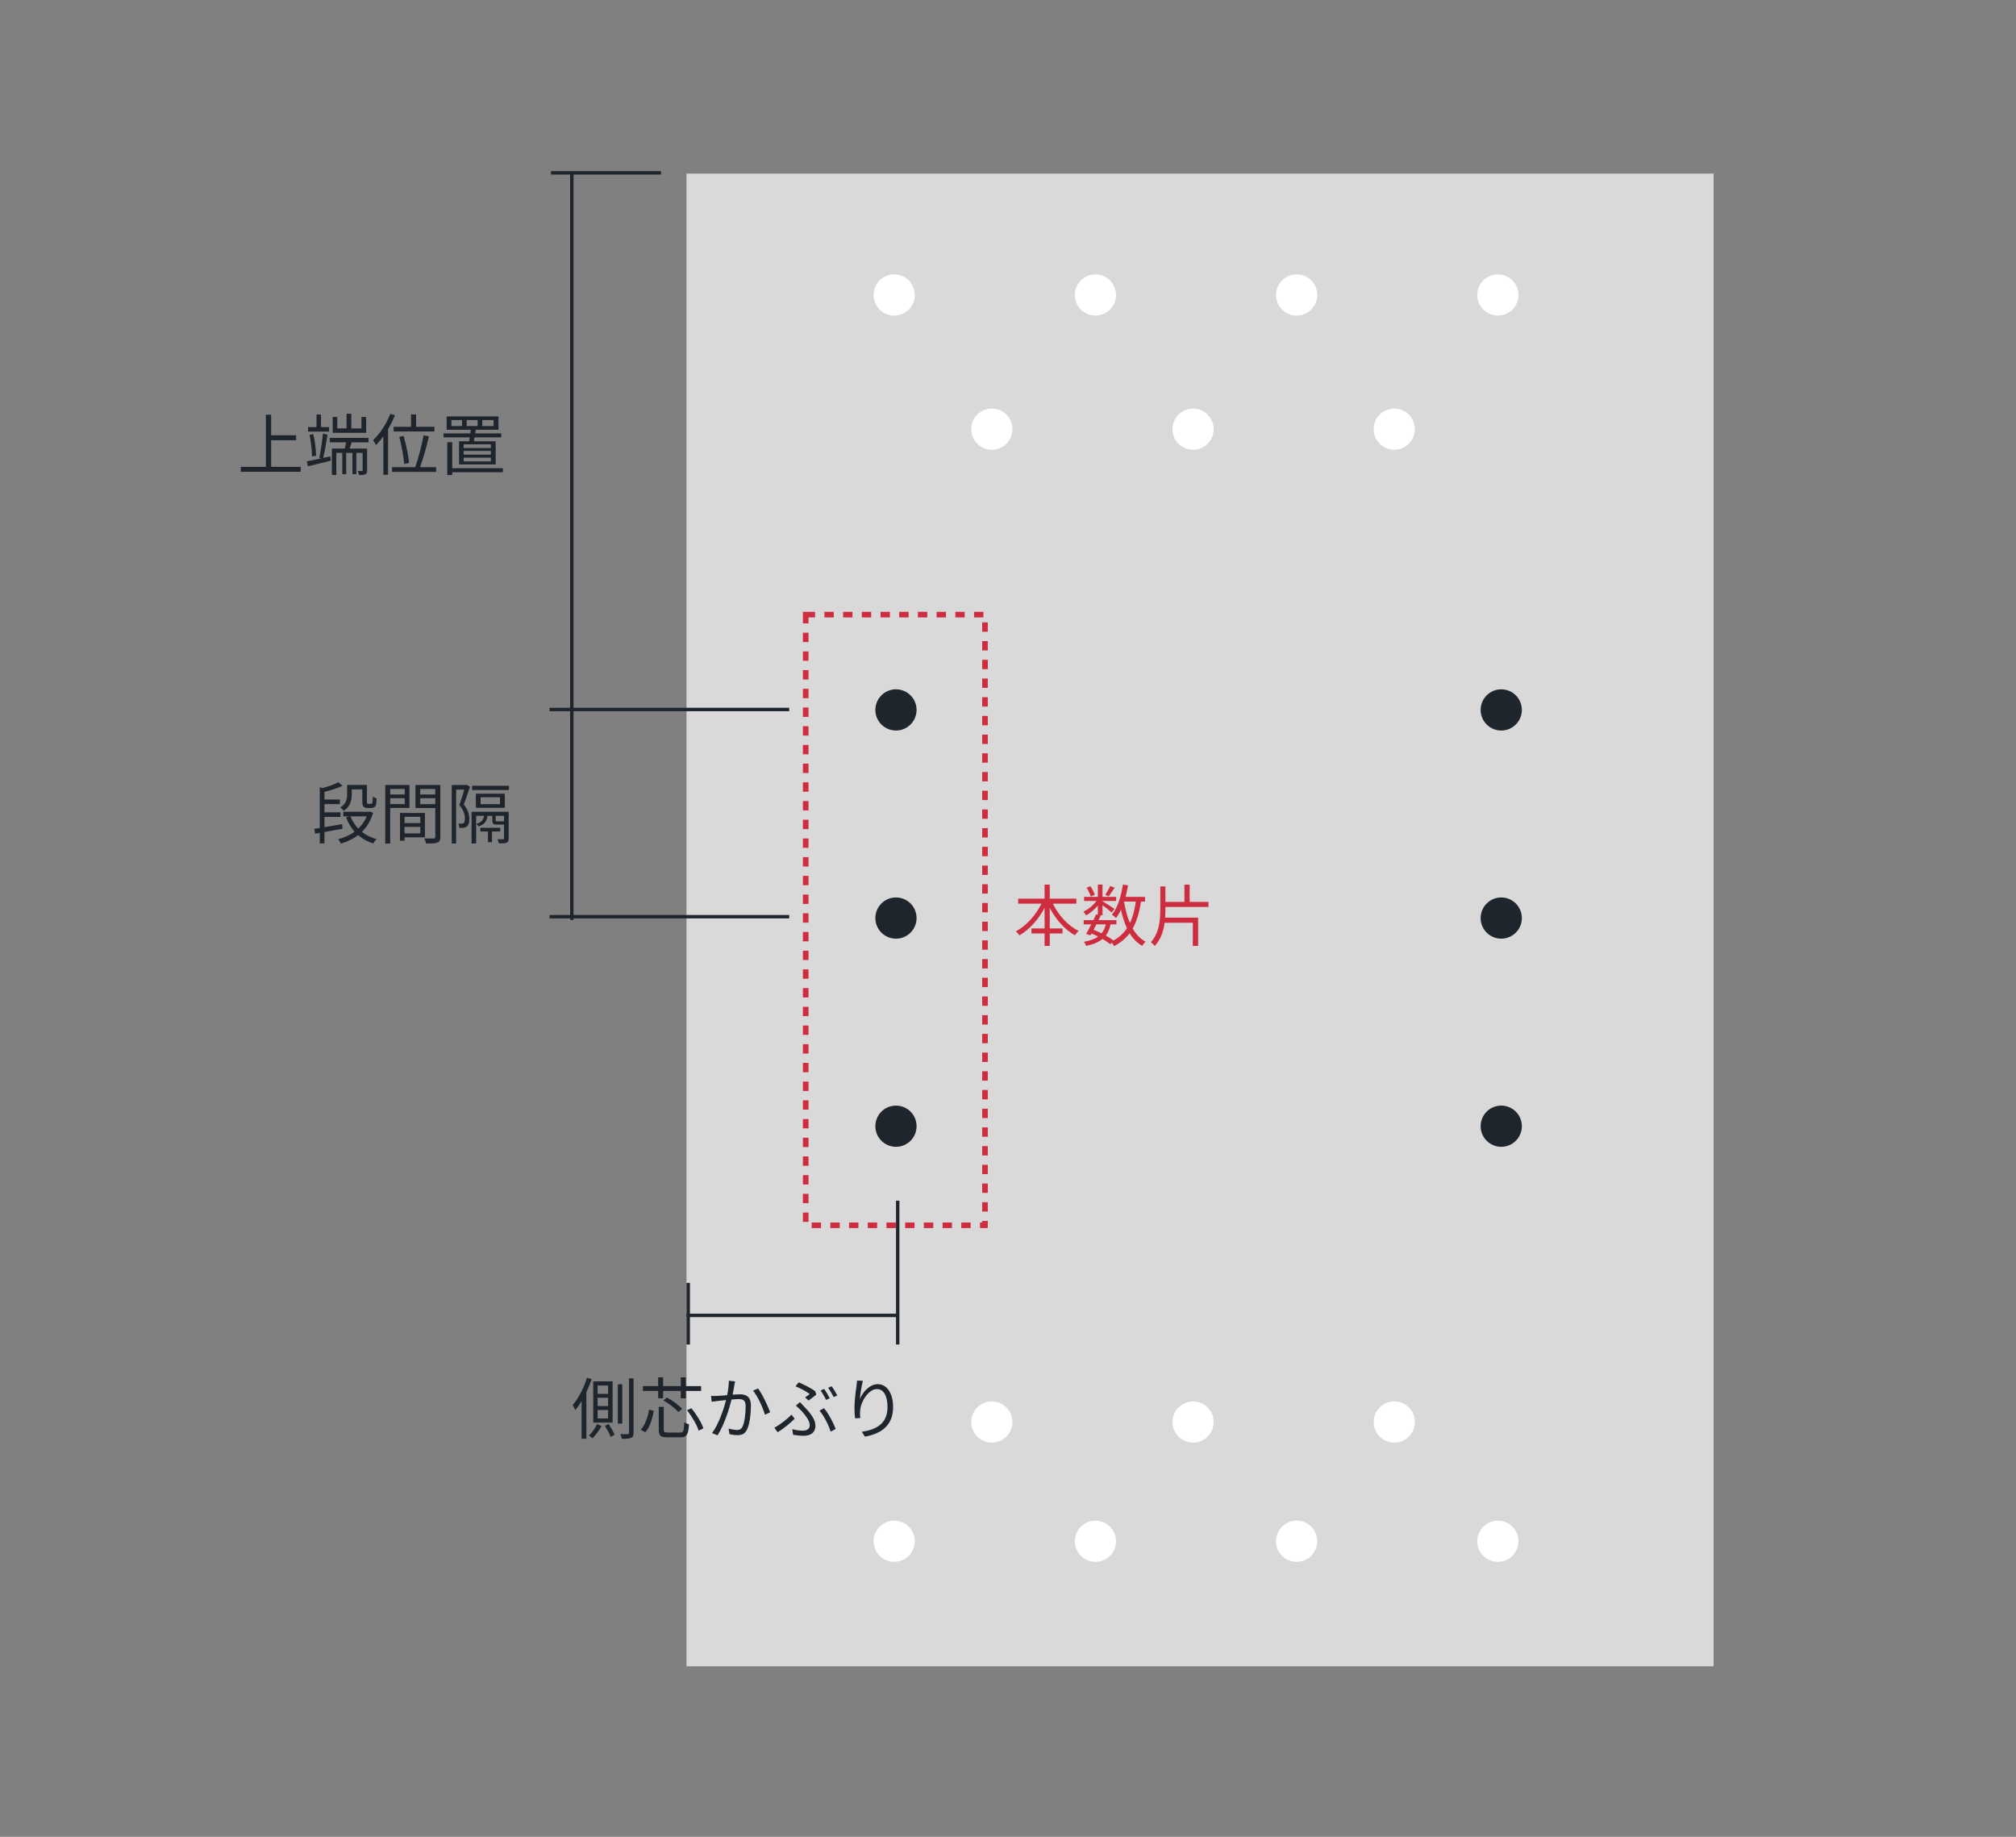 <svg width="360" height="328" viewBox="0 0 360 328" fill="none" xmlns="http://www.w3.org/2000/svg">
<rect x="0" y="0" width="360" height="328" fill="#808080" stroke="none"/>
<rect x="122.591" y="31" width="183.409" height="266.555" fill="#D9D9D9"/>
<circle cx="159.68" cy="52.68" r="3.68" fill="white"/>
<circle cx="159.994" cy="163.938" r="3.68" fill="#1E252C"/>
<circle cx="159.994" cy="201.106" r="3.68" fill="#1E252C"/>
<circle cx="159.994" cy="126.77" r="3.68" fill="#1E252C"/>
<circle cx="268.08" cy="163.938" r="3.68" fill="#1E252C"/>
<circle cx="268.08" cy="201.106" r="3.68" fill="#1E252C"/>
<circle cx="268.08" cy="126.77" r="3.68" fill="#1E252C"/>
<circle cx="195.612" cy="52.68" r="3.68" fill="white"/>
<circle cx="231.544" cy="52.68" r="3.68" fill="white"/>
<circle cx="177.112" cy="76.637" r="3.68" fill="white"/>
<circle cx="213.045" cy="76.637" r="3.68" fill="white"/>
<circle cx="248.977" cy="76.637" r="3.68" fill="white"/>
<circle cx="267.477" cy="52.68" r="3.68" fill="white"/>
<circle cx="159.68" cy="275.217" r="3.68" fill="white"/>
<circle cx="195.612" cy="275.217" r="3.68" fill="white"/>
<circle cx="231.544" cy="275.217" r="3.68" fill="white"/>
<circle cx="177.112" cy="253.932" r="3.68" fill="white"/>
<circle cx="213.045" cy="253.932" r="3.68" fill="white"/>
<circle cx="248.977" cy="253.932" r="3.68" fill="white"/>
<circle cx="267.477" cy="275.217" r="3.68" fill="white"/>
<path d="M62.813 140.961V141.885C62.813 142.857 62.573 144.033 61.373 144.789C61.265 144.621 60.941 144.297 60.773 144.177C61.841 143.517 61.985 142.653 61.985 141.861V140.169H65.525V143.109C65.525 143.337 65.537 143.457 65.597 143.505C65.645 143.541 65.705 143.553 65.789 143.553H66.137C66.233 143.553 66.341 143.541 66.389 143.517C66.449 143.481 66.497 143.397 66.521 143.253C66.557 143.073 66.569 142.713 66.581 142.233C66.725 142.365 67.025 142.509 67.253 142.569C67.229 143.037 67.193 143.577 67.133 143.769C67.061 143.973 66.941 144.093 66.773 144.165C66.641 144.249 66.401 144.285 66.209 144.285H65.597C65.381 144.285 65.093 144.225 64.937 144.069C64.769 143.925 64.697 143.721 64.697 143.061V140.961H62.813ZM61.157 147.993L57.941 148.569V150.609H57.101V148.725L56.273 148.869L56.117 148.005L57.101 147.849V140.565L57.581 140.733C58.649 140.445 59.765 140.049 60.413 139.677L61.181 140.313C60.293 140.745 59.069 141.117 57.941 141.393V142.773H60.701V143.589H57.941V145.053H60.797V145.881H57.941V147.705C58.925 147.549 60.029 147.357 61.109 147.165L61.157 147.993ZM65.489 145.773H62.585C62.909 146.601 63.377 147.345 63.977 147.969C64.613 147.357 65.129 146.637 65.489 145.773ZM66.065 144.921L66.629 145.149C66.209 146.565 65.513 147.681 64.625 148.545C65.357 149.133 66.233 149.565 67.253 149.841C67.037 150.009 66.785 150.369 66.665 150.609C65.621 150.285 64.709 149.793 63.953 149.133C63.041 149.817 61.997 150.309 60.869 150.645C60.773 150.417 60.557 150.057 60.377 149.865C61.445 149.589 62.465 149.145 63.317 148.509C62.669 147.789 62.165 146.913 61.793 145.929L62.381 145.773H61.301V144.957H65.897L66.065 144.921ZM72.269 140.877H69.677V141.873H72.269V140.877ZM69.677 143.589H72.269V142.533H69.677V143.589ZM73.121 144.273H69.677V150.633H68.789V140.181H73.121V144.273ZM75.053 145.857H72.233V146.973H75.053V145.857ZM72.233 148.809H75.053V147.645H72.233V148.809ZM75.881 149.517H72.233V150.117H71.429V145.173H75.881V149.517ZM75.041 143.601H77.729V142.533H75.041V143.601ZM77.729 140.877H75.041V141.873H77.729V140.877ZM78.629 140.181V149.445C78.629 150.009 78.497 150.309 78.101 150.465C77.717 150.609 77.081 150.621 76.085 150.621C76.049 150.369 75.905 149.949 75.773 149.709C76.505 149.745 77.237 149.733 77.453 149.721C77.657 149.721 77.729 149.649 77.729 149.433V144.285H74.189V140.181H78.629ZM83.345 140.145L83.921 140.493C83.609 141.477 83.177 142.701 82.817 143.661C83.621 144.633 83.801 145.497 83.801 146.241C83.813 146.865 83.669 147.369 83.357 147.597C83.201 147.717 83.009 147.777 82.769 147.813C82.553 147.837 82.289 147.849 82.037 147.837C82.025 147.609 81.953 147.285 81.833 147.057C82.061 147.081 82.289 147.081 82.445 147.069C82.589 147.069 82.709 147.033 82.805 146.973C82.973 146.841 83.021 146.505 83.021 146.145C83.021 145.497 82.829 144.693 82.025 143.757C82.349 142.881 82.673 141.813 82.913 140.997H81.449V150.621H80.669V140.181H83.213L83.345 140.145ZM89.321 148.473H87.857V150.381H87.137V148.473H85.769V147.825H89.321V148.473ZM89.993 146.637L90.005 146.649V145.677H88.505V146.469C88.505 146.661 88.541 146.673 88.817 146.673H89.741C89.921 146.673 89.969 146.673 89.993 146.637ZM90.833 144.957V149.709C90.833 150.117 90.749 150.333 90.473 150.477C90.185 150.597 89.753 150.597 89.081 150.597C89.057 150.393 88.925 150.069 88.829 149.865C89.297 149.877 89.705 149.877 89.837 149.865C89.969 149.865 90.005 149.829 90.005 149.709V147.237C89.957 147.249 89.909 147.249 89.849 147.249H88.757C88.085 147.249 87.917 147.093 87.917 146.469V145.677H87.053C86.921 146.649 86.501 147.249 85.433 147.573C85.373 147.441 85.193 147.213 85.073 147.105C85.961 146.853 86.309 146.433 86.441 145.677H85.025V150.621H84.209V144.957H90.833ZM89.273 143.601V142.365H85.829V143.601H89.273ZM90.149 141.729V144.249H84.977V141.729H90.149ZM84.305 140.313H90.881V141.069H84.305V140.313Z" fill="#1E252C"/>
<path d="M108.588 248.896V247.408H106.716V248.896H108.588ZM108.588 251.08V249.592H106.716V251.08H108.588ZM108.588 253.288V251.776H106.716V253.288H108.588ZM109.392 246.676V254.032H105.936V246.676H109.392ZM104.82 246.028L105.648 246.256C105.384 247.048 105.072 247.84 104.712 248.596V256.912H103.86V250.192C103.5 250.792 103.128 251.332 102.732 251.8C102.648 251.584 102.408 251.116 102.264 250.9C103.296 249.7 104.244 247.876 104.82 246.028ZM106.632 254.284L107.412 254.656C107.004 255.412 106.368 256.3 105.804 256.84C105.66 256.708 105.348 256.468 105.168 256.336C105.744 255.82 106.344 254.944 106.632 254.284ZM108.024 254.62L108.672 254.272C109.08 254.884 109.548 255.688 109.752 256.192L109.056 256.6C108.876 256.084 108.42 255.244 108.024 254.62ZM111.12 247.192V254.212H110.328V247.192H111.12ZM112.332 246.124H113.136V255.844C113.136 256.36 113.016 256.624 112.704 256.756C112.404 256.9 111.876 256.924 111.036 256.924C111.012 256.696 110.892 256.312 110.772 256.084C111.384 256.108 111.912 256.096 112.092 256.096C112.26 256.096 112.332 256.036 112.332 255.856V246.124ZM115.224 255.772L114.42 255.292C115.236 254.44 115.68 253.012 115.908 251.716L116.748 251.932C116.496 253.288 116.076 254.836 115.224 255.772ZM118.416 249.688H117.528V248.38H114.804V247.516H117.528V245.956H118.416V247.516H121.572V245.956H122.46V247.516H125.196V248.38H122.46V249.688H121.572V248.38H118.416V249.688ZM118.464 250.072L119.088 249.556C120.084 250.084 121.248 250.924 121.8 251.572L121.128 252.16C120.612 251.512 119.46 250.636 118.464 250.072ZM119.268 255.808H121.452C122.04 255.808 122.124 255.544 122.196 253.972C122.4 254.116 122.784 254.272 123.036 254.332C122.916 256.18 122.64 256.66 121.488 256.66H119.208C117.96 256.66 117.636 256.372 117.636 255.304V251.236H118.524V255.304C118.524 255.712 118.632 255.808 119.268 255.808ZM122.688 251.812L123.468 251.464C124.368 252.568 125.28 254.056 125.604 255.064L124.764 255.472C124.452 254.464 123.564 252.94 122.688 251.812ZM130.152 246.556L131.268 246.676C131.22 246.892 131.172 247.144 131.124 247.372C131.064 247.72 130.956 248.416 130.824 249.052C131.376 249.016 131.868 248.98 132.156 248.98C133.212 248.98 134.088 249.388 134.088 250.996C134.088 252.412 133.884 254.284 133.392 255.28C133.02 256.072 132.432 256.276 131.652 256.276C131.208 256.276 130.632 256.18 130.26 256.096L130.104 255.088C130.596 255.244 131.232 255.352 131.556 255.352C132 255.352 132.348 255.256 132.6 254.74C132.972 253.936 133.152 252.4 133.152 251.104C133.152 250.024 132.66 249.832 131.904 249.832C131.616 249.832 131.148 249.868 130.632 249.916C130.2 251.62 129.396 254.284 128.136 256.3L127.152 255.904C128.364 254.284 129.252 251.596 129.648 250.012C129.036 250.072 128.46 250.132 128.148 250.168C127.872 250.204 127.392 250.264 127.08 250.312L126.984 249.268C127.356 249.292 127.668 249.28 128.04 249.268C128.436 249.256 129.132 249.196 129.852 249.136C130.02 248.284 130.152 247.36 130.152 246.556ZM134.472 248.32L135.36 247.936C136.104 248.896 137.124 251.08 137.532 252.184L136.596 252.628C136.248 251.404 135.312 249.316 134.472 248.32ZM147.18 248.02C147.492 248.464 147.924 249.196 148.164 249.688L147.516 249.976C147.288 249.484 146.868 248.764 146.544 248.296L147.18 248.02ZM148.5 247.54C148.836 247.984 149.292 248.74 149.52 249.184L148.872 249.472C148.608 248.956 148.224 248.272 147.876 247.816L148.5 247.54ZM144.384 250.096L143.772 249.52C144.084 249.328 144.42 249.076 144.588 248.932C144.072 248.512 142.968 247.924 142.056 247.552L142.62 246.844C143.532 247.228 144.84 247.876 145.548 248.404L145.776 249.028C145.488 249.268 144.816 249.784 144.384 250.096ZM141.624 256.204L141.48 255.196C142.092 255.376 142.656 255.472 143.4 255.472C143.952 255.472 144.6 255.256 144.6 254.488C144.6 253.684 143.724 252.592 143.076 251.884C142.812 251.62 142.452 251.284 142.116 250.996L142.848 250.372C143.136 250.672 143.436 250.996 143.712 251.296C144.828 252.46 145.608 253.516 145.608 254.584C145.608 256.048 144.42 256.384 143.556 256.384C142.8 256.384 142.152 256.3 141.624 256.204ZM149.22 255.172L148.332 255.652C147.996 254.524 147.156 252.832 146.34 251.896L147.144 251.464C147.96 252.424 148.848 254.116 149.22 255.172ZM141.9 253.336C141.204 254.056 140.016 255.064 138.864 255.748L138.288 254.944C139.272 254.416 140.652 253.36 141.324 252.616L141.9 253.336ZM153.036 246.532L154.092 246.568C153.84 247.444 153.612 249.04 153.54 249.868C154.008 248.644 155.256 247.168 156.756 247.168C158.34 247.168 159.48 248.752 159.48 251.248C159.48 254.548 157.404 256 154.452 256.54L153.888 255.676C156.468 255.28 158.484 254.248 158.484 251.26C158.484 249.388 157.86 248.044 156.6 248.044C155.124 248.044 153.756 250.192 153.612 251.752C153.552 252.208 153.552 252.616 153.636 253.204L152.7 253.276C152.64 252.832 152.58 252.16 152.58 251.392C152.58 250.264 152.796 248.512 152.94 247.552C152.988 247.18 153.024 246.82 153.036 246.532Z" fill="#1E252C"/>
<path d="M48.417 83.364H53.697V84.252H43.005V83.364H47.481V74.052H48.417V77.724H52.882V78.612H48.417V83.364ZM65.385 74.46V77.292H59.41V74.46H60.225V76.5H61.882V73.884H62.733V76.5H64.546V74.46H65.385ZM58.773 76.26V77.064H55.005V76.26H56.517V74.016H57.322V76.26H58.773ZM56.446 81.384L55.714 81.504C55.714 80.46 55.522 78.864 55.282 77.64L55.953 77.532C56.23 78.768 56.434 80.34 56.446 81.384ZM57.718 81.768L58.977 81.492L59.074 82.26C57.645 82.62 56.133 82.98 54.993 83.268L54.778 82.38C55.474 82.26 56.373 82.068 57.334 81.852L57.01 81.768C57.261 80.652 57.55 78.756 57.657 77.436L58.486 77.616C58.282 78.936 57.981 80.652 57.718 81.768ZM65.805 78.984H62.794C62.673 79.368 62.553 79.764 62.434 80.1H65.553V83.988C65.553 84.36 65.493 84.576 65.254 84.684C64.99 84.816 64.665 84.828 64.138 84.828C64.102 84.612 63.981 84.312 63.873 84.108C64.21 84.12 64.522 84.12 64.618 84.108C64.725 84.108 64.749 84.084 64.749 83.976V80.868H63.633V84.66H62.938V80.868H61.822V84.684H61.126V80.868H60.057V84.804H59.266V80.1H61.569C61.654 79.764 61.737 79.356 61.797 78.984H58.882V78.192H65.805V78.984ZM70.293 76.212H73.401V74.004H74.302V76.212H77.578V77.052H70.293V76.212ZM73.053 82.668L72.177 82.86C72.094 81.66 71.722 79.584 71.29 78L72.082 77.856C72.537 79.44 72.945 81.48 73.053 82.668ZM69.694 73.896L70.522 74.16C70.186 75 69.766 75.84 69.297 76.632V84.78H68.457V77.916C68.037 78.492 67.594 79.032 67.138 79.476C67.041 79.272 66.778 78.816 66.621 78.6C67.834 77.472 68.998 75.708 69.694 73.896ZM75.01 83.424H77.877V84.264H70.005V83.424H74.145C74.698 81.912 75.322 79.488 75.633 77.748L76.594 77.916C76.186 79.692 75.561 81.936 75.01 83.424ZM83.338 75.012V76.08H85.293V75.012H83.338ZM82.51 76.08V75.012H80.602V76.08H82.51ZM86.121 75.012V76.08H88.138V75.012H86.121ZM87.657 79.992V79.344H82.797V79.992H87.657ZM87.657 81.18V80.52H82.797V81.18H87.657ZM87.657 82.392V81.72H82.797V82.392H87.657ZM81.969 78.792H83.757C83.793 78.576 83.841 78.336 83.877 78.096H79.21V77.388H83.986C84.01 77.172 84.034 76.944 84.058 76.74H79.761V74.364H89.013V76.74H84.957C84.921 76.944 84.897 77.172 84.862 77.388H89.505V78.096H84.742C84.706 78.348 84.657 78.576 84.621 78.792H88.51V82.932H81.969V78.792ZM89.805 83.604V84.324H80.757V84.828H79.87V78.972H80.757V83.604H89.805Z" fill="#1E252C"/>
<line x1="98.385" y1="30.868" x2="118.036" y2="30.868" stroke="#1E252C" stroke-width="0.611"/>
<line x1="102.11" y1="31" x2="102.11" y2="164.277" stroke="#1E252C" stroke-width="0.611"/>
<line x1="122.897" y1="229.082" x2="122.897" y2="240.087" stroke="#1E252C" stroke-width="0.611"/>
<line x1="160.306" y1="214.408" x2="160.306" y2="240.085" stroke="#1E252C" stroke-width="0.611"/>
<line x1="98.136" y1="126.694" x2="140.932" y2="126.694" stroke="#1E252C" stroke-width="0.611"/>
<line x1="98.136" y1="163.694" x2="140.932" y2="163.694" stroke="#1E252C" stroke-width="0.611"/>
<line x1="122.591" y1="234.89" x2="160.495" y2="234.89" stroke="#1E252C" stroke-width="0.611"/>
<rect x="143.877" y="109.754" width="32.014" height="109.045" stroke="#CE2C3F" stroke-dasharray="1.67 1.67"/>
<path d="M192.208 161.364H188.008C189.004 163.416 190.732 165.324 192.616 166.236C192.4 166.416 192.088 166.764 191.956 167.016C190.144 166.02 188.536 164.196 187.456 162.12V165.792H189.736V166.68H187.456V168.912H186.532V166.68H184.192V165.792H186.532V162.12C185.428 164.196 183.808 166.008 182.044 167.028C181.912 166.812 181.612 166.476 181.408 166.308C183.232 165.36 184.972 163.416 185.98 161.364H181.816V160.476H186.532V157.968H187.456V160.476H192.208V161.364ZM198.256 158.196L199.036 158.52C198.688 159.072 198.28 159.672 197.968 160.068L197.368 159.78C197.656 159.36 198.064 158.664 198.256 158.196ZM195.484 159.78L194.776 160.092C194.668 159.672 194.356 159.012 194.032 158.52L194.704 158.244C195.04 158.724 195.364 159.36 195.484 159.78ZM200.74 160.992L200.728 161.028C200.956 162.408 201.292 163.704 201.772 164.82C202.288 163.752 202.612 162.48 202.828 160.992H200.74ZM197.464 165.06H195.784C195.616 165.396 195.436 165.72 195.28 166.032C195.76 166.224 196.24 166.44 196.708 166.668C197.068 166.236 197.308 165.708 197.464 165.06ZM204.472 160.992H203.752C203.452 162.936 202.996 164.52 202.264 165.804C202.864 166.836 203.62 167.652 204.58 168.156C204.376 168.324 204.088 168.672 203.968 168.912C203.044 168.372 202.312 167.604 201.724 166.644C201.016 167.58 200.116 168.348 198.94 168.948C198.868 168.792 198.712 168.528 198.556 168.324L198.28 168.612C197.908 168.312 197.428 167.988 196.876 167.664C196.18 168.24 195.232 168.636 193.948 168.912C193.888 168.672 193.708 168.348 193.54 168.18C194.644 167.988 195.484 167.688 196.096 167.244C195.712 167.052 195.316 166.86 194.92 166.692L194.728 167.028L193.96 166.752C194.224 166.296 194.548 165.684 194.872 165.06H193.516V164.316H195.244C195.424 163.956 195.592 163.608 195.736 163.284L196.048 163.356V161.7C195.448 162.408 194.68 163.068 193.948 163.464C193.84 163.26 193.624 162.948 193.456 162.792C194.308 162.408 195.22 161.664 195.808 160.884H193.588V160.152H196.048V157.956H196.876V160.152H199.312V160.884H196.876V160.944C197.392 161.244 198.688 162.06 199.012 162.3L198.52 162.936C198.208 162.648 197.452 162.072 196.876 161.64V163.428H196.36L196.564 163.476C196.432 163.74 196.3 164.028 196.156 164.316H199.36V165.06H198.316C198.148 165.864 197.872 166.524 197.464 167.064C197.992 167.352 198.472 167.664 198.844 167.94C199.864 167.376 200.656 166.656 201.244 165.756C200.788 164.784 200.44 163.668 200.164 162.444C199.912 163.008 199.612 163.512 199.288 163.944C199.156 163.776 198.772 163.476 198.568 163.332C199.576 162.072 200.2 160.068 200.524 157.956L201.436 158.088C201.316 158.796 201.16 159.492 200.992 160.152H204.472V160.992ZM208.108 161.952V162.24C208.108 162.78 208.096 163.32 208.06 163.86H213.952V168.912H213.004V164.772H207.964C207.772 166.272 207.304 167.724 206.2 168.936C206.056 168.72 205.72 168.396 205.516 168.24C207.028 166.548 207.196 164.34 207.196 162.252V158.28H208.108V161.052H211.504V157.98H212.44V161.052H215.8V161.952H208.108Z" fill="#CE2C3F"/>
</svg>
